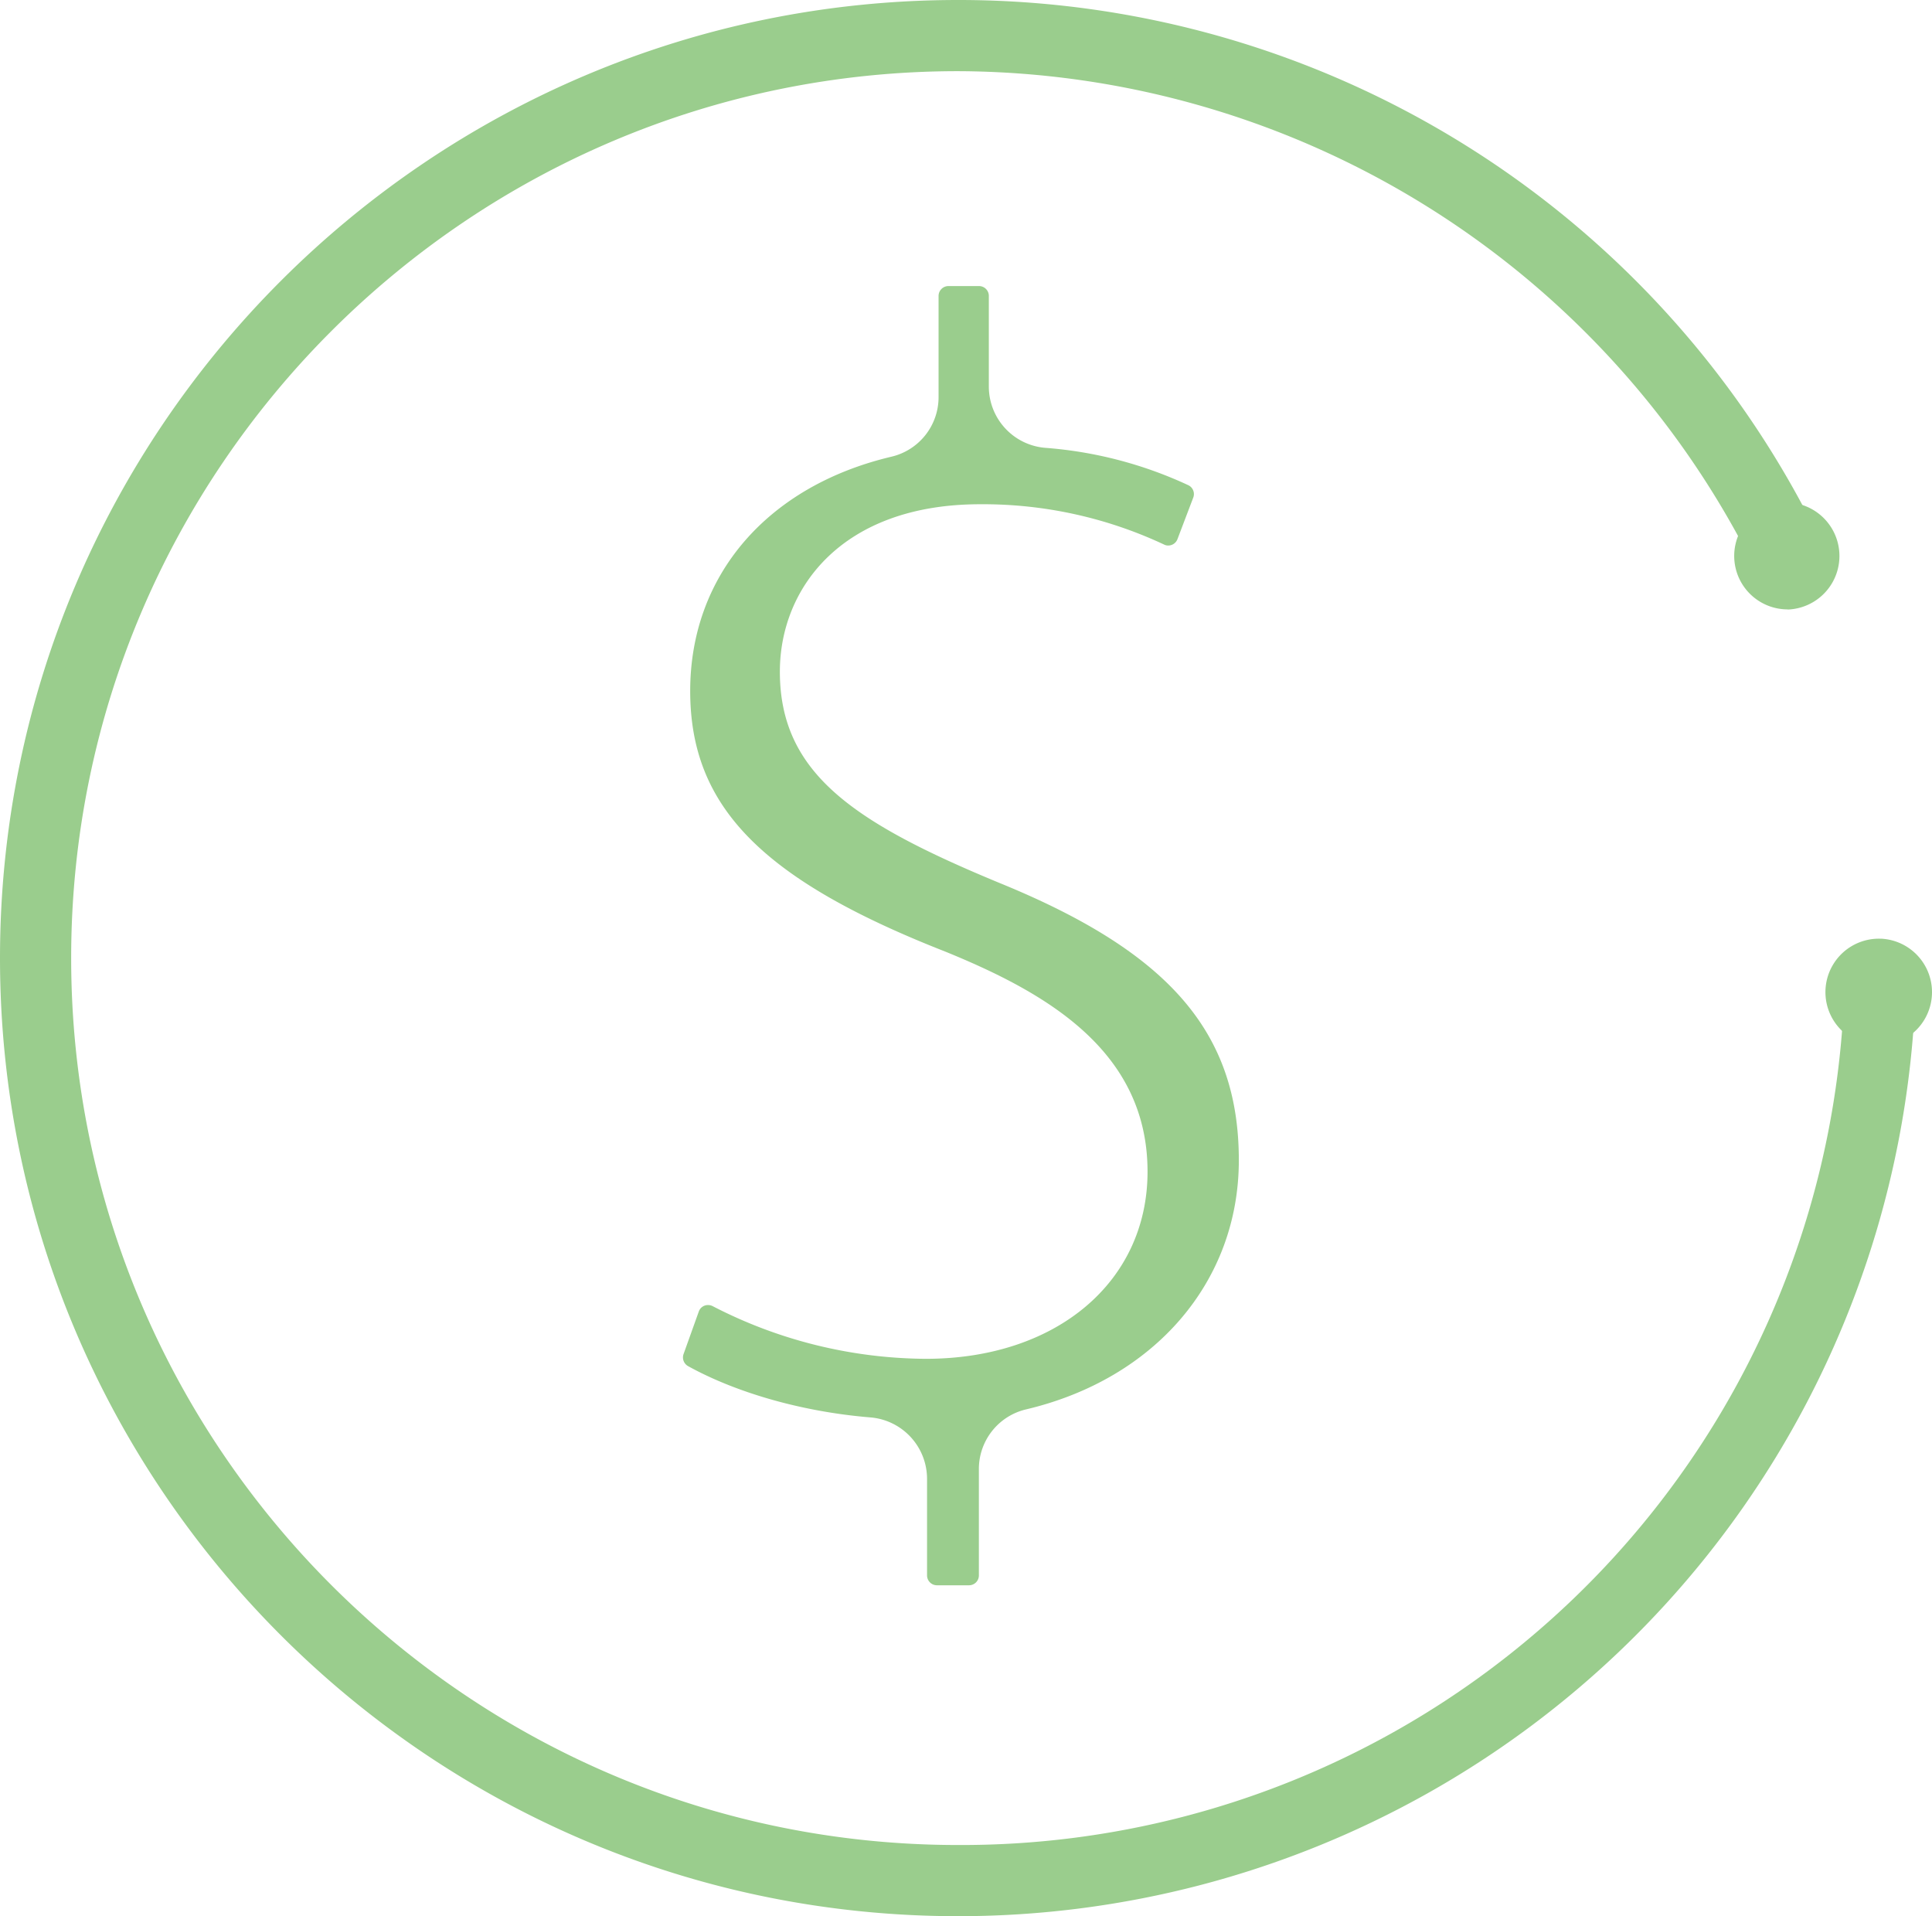 <svg id="Layer_1" data-name="Layer 1" xmlns="http://www.w3.org/2000/svg" viewBox="0 0 298.62 296.14"><defs><style>.cls-1{fill:#9acd8d;}</style></defs><path class="cls-1" d="M148.07,296.14C66.39,296.14,0,229.72,0,148.07S66.39,0,148.07,0a148,148,0,0,1,133.4,83.72l1.31,2.7-9.91,4.79-1.3-2.71A138,138,0,0,0,148.07,11C72.49,11,11,72.49,11,148.07S72.49,285.14,148.07,285.14a136.51,136.51,0,0,0,137-132.26l.1-3,11,.38-.1,3A148.05,148.05,0,0,1,148.07,296.14Z" transform="translate(0 0)"/><path class="cls-1" d="M148.07,293.14C68.07,293.14,3,228.06,3,148.07S68.08,3,148.07,3a145.1,145.1,0,0,1,130.7,82l-4.5,2.18A141,141,0,0,0,148.07,8C70.84,8,8,70.83,8,148.07S70.84,288.14,148.07,288.14A139.5,139.5,0,0,0,288.07,153l5,.18a145.07,145.07,0,0,1-145,140Z" transform="translate(0 0)"/><path class="cls-1" d="M290.31,161.59a8.26,8.26,0,1,1,.2-16.52h.21a8.27,8.27,0,0,1-.2,16.53Z" transform="translate(0 0)"/><path class="cls-1" d="M285.25,153.2a5.27,5.27,0,1,1,5.15,5.39h0A5.27,5.27,0,0,1,285.25,153.2Z" transform="translate(0 0)"/><path class="cls-1" d="M276.33,94.18a8.26,8.26,0,0,1-3.61-15.7,8.16,8.16,0,0,1,3.6-.83,8.28,8.28,0,0,1,0,16.55Z" transform="translate(0 0)"/><path class="cls-1" d="M271.58,88.21a5.27,5.27,0,1,0,2.5-7l-.05,0A5.27,5.27,0,0,0,271.58,88.21Z" transform="translate(0 0)"/><path class="cls-1" d="M144.81,245a1.53,1.53,0,0,1-1.52-1.52V228.54a9.54,9.54,0,0,0-8.71-9.48c-10.34-.84-20.62-3.73-28.21-7.92a1.54,1.54,0,0,1-.72-1.86l2.36-6.59a1.5,1.5,0,0,1,1.43-1,1.58,1.58,0,0,1,.73.18A72.52,72.52,0,0,0,143.11,210c20.17,0,34.26-11.89,34.26-28.92,0-18.77-15.79-27.7-31.23-34-28.41-11.14-39.46-22.43-39.46-40.29s11.92-31.67,31.11-36.21a9.45,9.45,0,0,0,7.28-9.25V45.73a1.53,1.53,0,0,1,1.52-1.52h4.73a1.52,1.52,0,0,1,1.52,1.52v14a9.5,9.5,0,0,0,8.7,9.48A63.65,63.65,0,0,1,183.7,75a1.52,1.52,0,0,1,.74,1.89L182,83.31a1.53,1.53,0,0,1-1.42,1,1.38,1.38,0,0,1-.63-.14,65.88,65.88,0,0,0-28.46-6.24c-21.38,0-30.95,13-30.95,25.87,0,15.74,11.45,23.35,34,32.68,26.24,10.71,36.94,23.12,36.94,42.84,0,18.66-12.91,33.78-32.9,38.5a9.46,9.46,0,0,0-7.28,9.25v16.41A1.52,1.52,0,0,1,149.8,245Z" transform="translate(0 0)"/></svg>